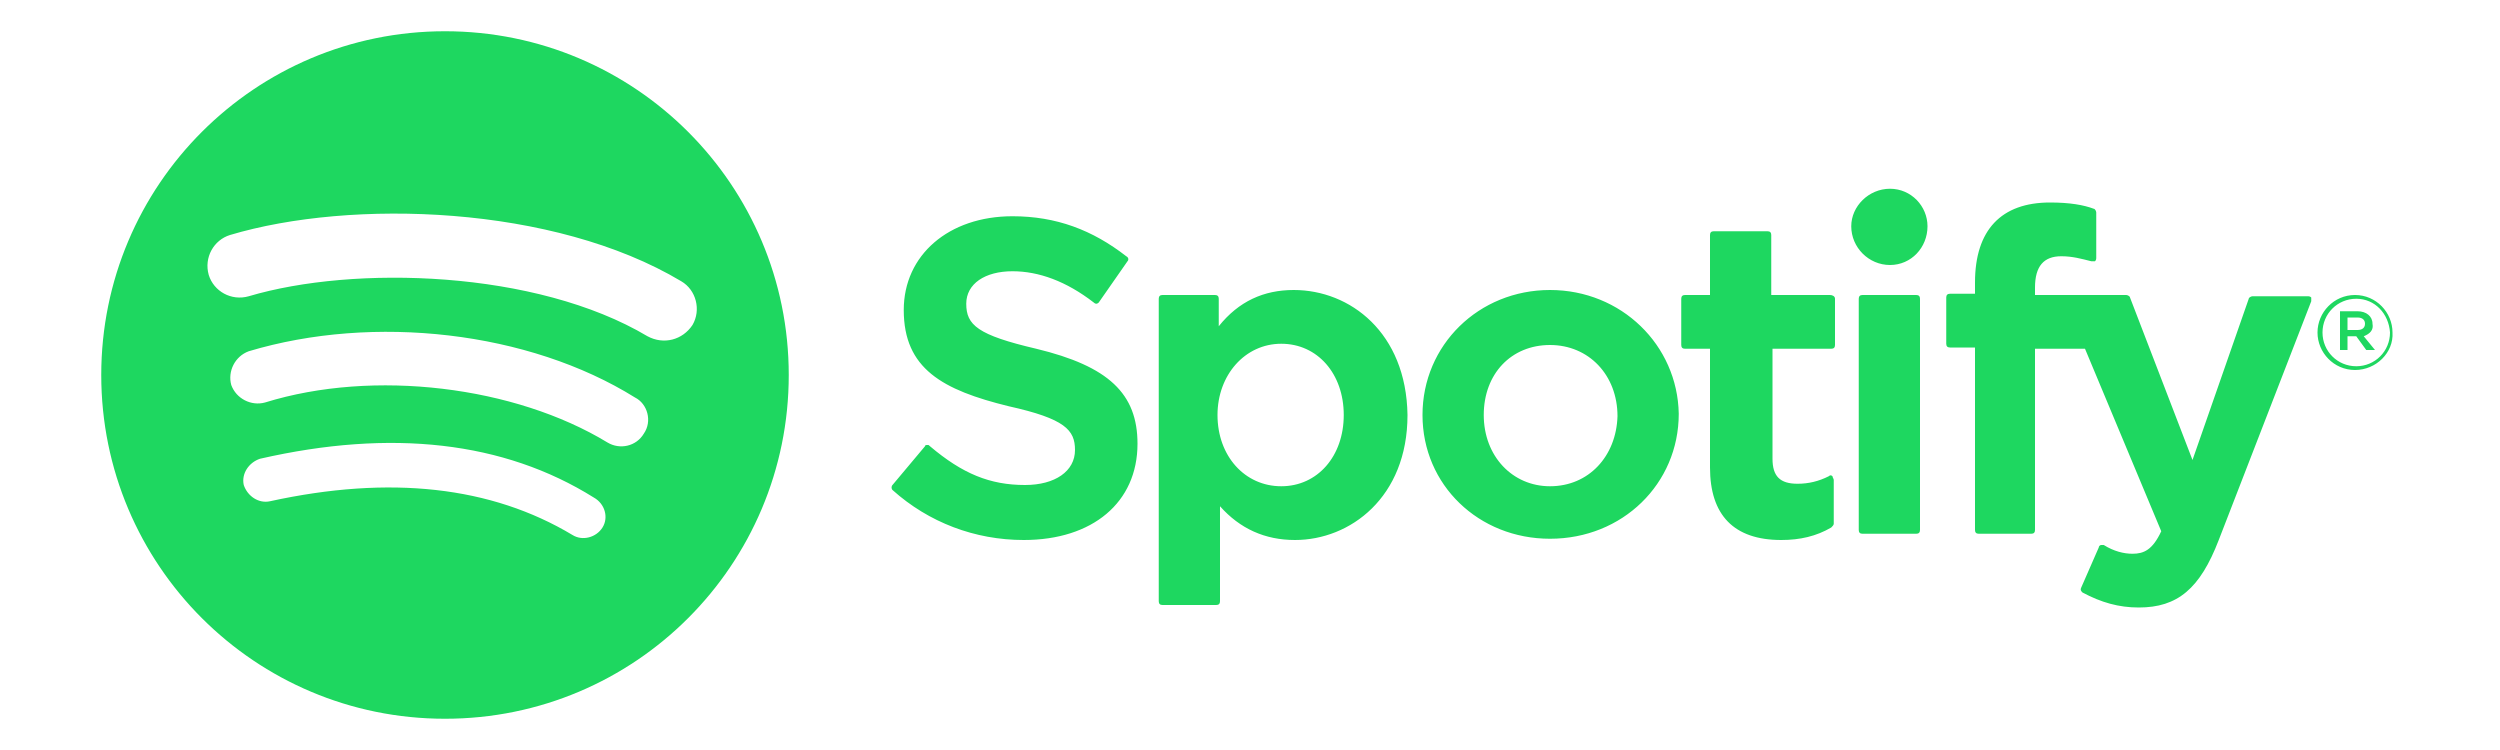 <?xml version="1.0" encoding="utf-8"?>
<!-- Generator: Adobe Illustrator 25.1.0, SVG Export Plug-In . SVG Version: 6.00 Build 0)  -->
<svg version="1.1" id="Layer_1" xmlns="http://www.w3.org/2000/svg" xmlns:xlink="http://www.w3.org/1999/xlink" x="0px" y="0px"
	 viewBox="0 0 200 60" style="enable-background:new 0 0 200 60;" xml:space="preserve">
<style type="text/css">
	.st0{fill-rule:evenodd;clip-rule:evenodd;fill:#4400FF;}
	.st1{fill-rule:evenodd;clip-rule:evenodd;fill:#40AB5D;}
	.st2{fill-rule:evenodd;clip-rule:evenodd;fill:url(#rect8192_2_);}
	.st3{fill-rule:evenodd;clip-rule:evenodd;fill:url(#rect8199_2_);}
	.st4{fill-rule:evenodd;clip-rule:evenodd;fill:url(#rect8206_2_);}
	.st5{fill-rule:evenodd;clip-rule:evenodd;fill:url(#rect8213_2_);}
	.st6{fill-rule:evenodd;clip-rule:evenodd;fill:url(#rect8220_2_);}
	.st7{fill-rule:evenodd;clip-rule:evenodd;fill:url(#rect8227_2_);}
	.st8{fill-rule:evenodd;clip-rule:evenodd;fill:url(#rect8234_2_);}
	.st9{fill-rule:evenodd;clip-rule:evenodd;fill:url(#rect8241_2_);}
	.st10{fill-rule:evenodd;clip-rule:evenodd;fill:url(#rect8248_2_);}
	.st11{fill:#1ED760;}
	.st12{fill:#100F0D;}
	.st13{fill:#FF0000;}
	.st14{fill:#FFFFFF;}
</style>
<path class="st11" d="M35.6,2.5C20.4,2.5,8.1,14.8,8.1,30c0,15.2,12.3,27.5,27.5,27.5c15.2,0,27.5-12.3,27.5-27.5
	C63.1,14.8,50.8,2.5,35.6,2.5C35.6,2.5,35.6,2.5,35.6,2.5z M48.2,42.2c-0.5,0.8-1.6,1.1-2.4,0.6c-6.5-3.9-14.6-4.8-24.2-2.7
	c-0.9,0.2-1.8-0.4-2.1-1.3c-0.2-0.9,0.4-1.8,1.3-2.1c10.5-2.4,19.5-1.4,26.7,3.1C48.4,40.3,48.7,41.4,48.2,42.2z M51.5,34.7
	c-0.6,1-1.9,1.3-2.9,0.7c-7.4-4.5-18.7-5.9-27.4-3.2c-1.1,0.3-2.3-0.3-2.7-1.4c-0.3-1.1,0.3-2.3,1.4-2.7c10-3,22.4-1.6,30.9,3.7
	C51.8,32.3,52.2,33.7,51.5,34.7L51.5,34.7z M51.8,26.9c-8.9-5.3-23.5-5.7-31.9-3.2c-1.4,0.4-2.8-0.4-3.2-1.7
	c-0.4-1.4,0.4-2.8,1.7-3.2c9.7-2.9,25.9-2.4,36.1,3.7c1.2,0.7,1.6,2.3,0.9,3.5C54.6,27.2,53.1,27.6,51.8,26.9L51.8,26.9z M82.9,27.9
	c-4.7-1.1-5.6-1.9-5.6-3.6c0-1.6,1.5-2.6,3.7-2.6c2.1,0,4.3,0.8,6.5,2.5c0.1,0.1,0.2,0.1,0.2,0.1c0.1,0,0.2-0.1,0.2-0.1l2.3-3.3
	c0.1-0.1,0.1-0.3-0.1-0.4c-2.7-2.1-5.6-3.2-9.1-3.2c-5.1,0-8.7,3.1-8.7,7.5c0,4.7,3.1,6.4,8.4,7.7c4.5,1,5.3,1.9,5.3,3.5
	c0,1.7-1.6,2.8-4,2.8c-2.8,0-5-0.9-7.6-3.1c-0.1-0.1-0.1-0.1-0.2-0.1c-0.1,0-0.2,0-0.2,0.1l-2.6,3.1c-0.1,0.1-0.1,0.3,0,0.4
	c2.9,2.6,6.6,4,10.5,4c5.5,0,9.1-3,9.1-7.7C91,31.5,88.7,29.3,82.9,27.9C82.9,27.9,82.9,27.9,82.9,27.9z M103.5,23.2
	c-2.4,0-4.4,0.9-6,2.9v-2.2c0-0.2-0.1-0.3-0.3-0.3H93c-0.2,0-0.3,0.1-0.3,0.3v24.2c0,0.2,0.1,0.3,0.3,0.3h4.3c0.2,0,0.3-0.1,0.3-0.3
	v-7.6c1.6,1.8,3.6,2.7,6,2.7c4.4,0,9-3.4,9-10C112.5,26.6,108,23.2,103.5,23.2L103.5,23.2L103.5,23.2z M107.5,33.2
	c0,3.3-2.1,5.7-5,5.7c-2.9,0-5.1-2.4-5.1-5.7c0-3.2,2.2-5.7,5.1-5.7C105.4,27.5,107.5,29.9,107.5,33.2L107.5,33.2z M124,23.2
	c-5.7,0-10.2,4.4-10.2,10c0,5.6,4.5,9.9,10.2,9.9c5.8,0,10.3-4.4,10.3-10C134.2,27.6,129.7,23.2,124,23.2L124,23.2z M124,38.9
	c-3,0-5.3-2.4-5.3-5.7c0-3.3,2.2-5.6,5.3-5.6c3.1,0,5.4,2.4,5.4,5.7C129.3,36.5,127.1,38.9,124,38.9z M146.4,23.6h-4.7v-4.8
	c0-0.2-0.1-0.3-0.3-0.3h-4.3c-0.2,0-0.3,0.1-0.3,0.3v4.8h-2c-0.2,0-0.3,0.1-0.3,0.3v3.7c0,0.2,0.1,0.3,0.3,0.3h2v9.5
	c0,3.8,1.9,5.8,5.7,5.8c1.5,0,2.8-0.3,4-1c0.1-0.1,0.2-0.2,0.2-0.3v-3.5c0-0.1-0.1-0.2-0.1-0.3c-0.1-0.1-0.2-0.1-0.3,0
	c-0.8,0.4-1.6,0.6-2.5,0.6c-1.4,0-2-0.6-2-2v-8.8h4.7c0.2,0,0.3-0.1,0.3-0.3v-3.7C146.8,23.7,146.6,23.6,146.4,23.6L146.4,23.6
	L146.4,23.6z M162.8,23.6V23c0-1.7,0.7-2.5,2.1-2.5c0.9,0,1.6,0.2,2.4,0.4c0.1,0,0.2,0,0.3,0c0.1-0.1,0.1-0.2,0.1-0.3v-3.6
	c0-0.1-0.1-0.3-0.2-0.3c-0.8-0.3-1.9-0.5-3.5-0.5c-3.9,0-6,2.2-6,6.4v0.9h-2c-0.2,0-0.3,0.1-0.3,0.3v3.7c0,0.2,0.1,0.3,0.3,0.3h2
	v14.6c0,0.2,0.1,0.3,0.3,0.3h4.2c0.2,0,0.3-0.1,0.3-0.3V27.9h4l6.1,14.6c-0.7,1.5-1.4,1.8-2.3,1.8c-0.7,0-1.5-0.2-2.3-0.7
	c-0.1,0-0.2,0-0.2,0c-0.1,0-0.2,0.1-0.2,0.2l-1.4,3.2c-0.1,0.2,0,0.3,0.1,0.4c1.5,0.8,2.9,1.2,4.5,1.2c3.1,0,4.9-1.5,6.4-5.4
	l7.4-19.1c0-0.1,0-0.2,0-0.3c-0.1-0.1-0.2-0.1-0.3-0.1h-4.4c-0.1,0-0.3,0.1-0.3,0.2l-4.5,12.9l-5-13c0-0.1-0.2-0.2-0.3-0.2
	L162.8,23.6L162.8,23.6L162.8,23.6z M153.3,23.6H149c-0.2,0-0.3,0.1-0.3,0.3v18.5c0,0.2,0.1,0.3,0.3,0.3h4.3c0.2,0,0.3-0.1,0.3-0.3
	V23.9C153.6,23.7,153.5,23.6,153.3,23.6C153.3,23.6,153.3,23.6,153.3,23.6z M151.2,15.1c-1.7,0-3.1,1.4-3.1,3c0,1.7,1.4,3.1,3.1,3.1
	s3-1.4,3-3.1C154.2,16.5,152.9,15.1,151.2,15.1z M188.4,29.6c-1.7,0-3-1.4-3-3c0-1.6,1.3-3,3-3s3,1.4,3,3
	C191.5,28.2,190.1,29.6,188.4,29.6z M188.5,23.9c-1.5,0-2.7,1.2-2.7,2.7c0,1.5,1.2,2.7,2.7,2.7c1.5,0,2.7-1.2,2.7-2.7
	C191.1,25.1,190,23.9,188.5,23.9z M189.1,26.9L190,28h-0.7l-0.8-1.1h-0.7V28h-0.6v-3.1h1.4c0.7,0,1.2,0.4,1.2,1
	C189.9,26.4,189.6,26.7,189.1,26.9L189.1,26.9z M188.6,25.4h-0.8v1h0.8c0.4,0,0.6-0.2,0.6-0.5C189.2,25.6,189,25.4,188.6,25.4z"/>
</svg>
